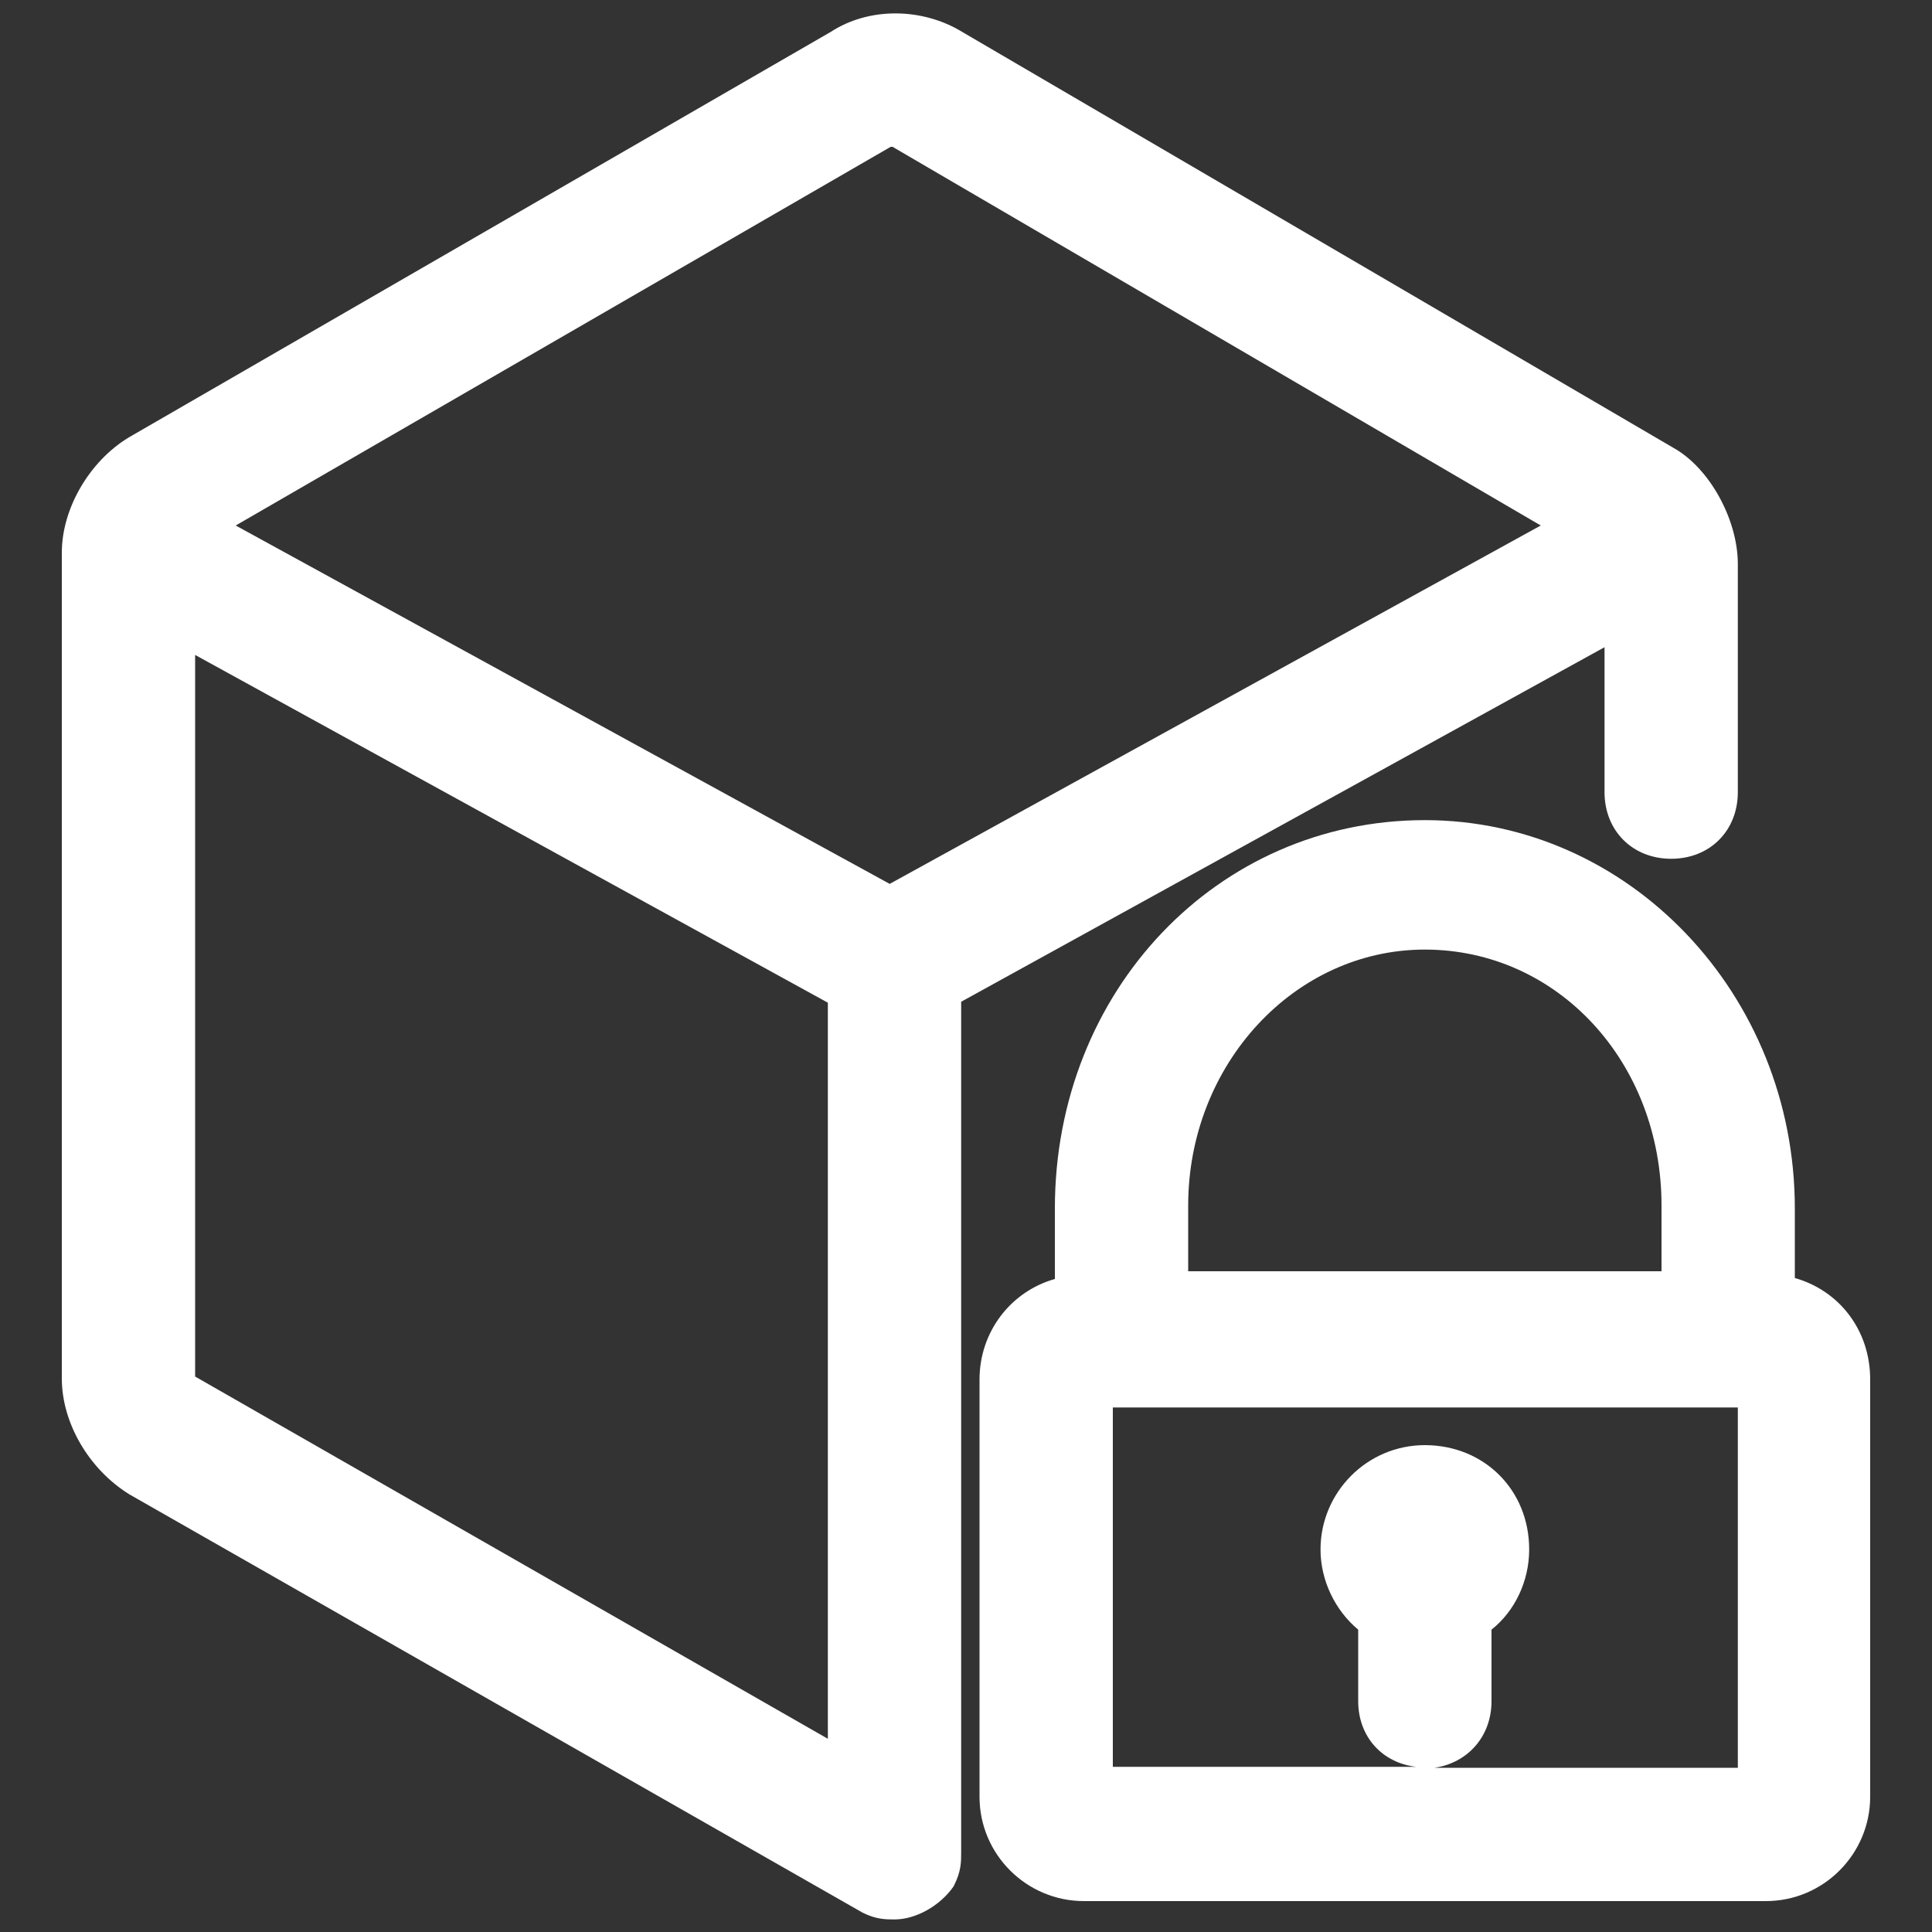 <svg t="1697192656440" class="icon" viewBox="0 0 1024 1024" version="1.1" xmlns="http://www.w3.org/2000/svg" p-id="1571" width="32" height="32"><rect x="0" y="0" width="1024" height="1024" fill="#333333" stroke="none"/><path d="M951.296 677.376v-36.864c0-113.664-88.064-205.824-196.096-205.824-110.08 0-196.096 90.624-196.096 205.824v37.376c-23.552 6.656-39.936 28.16-39.936 53.248V952.32c0 30.72 25.088 55.296 55.296 55.296h361.472c30.72 0 55.296-25.088 55.296-55.296v-221.184c0-26.112-16.384-47.104-39.936-53.76z m-321.536-3.584v-34.816c0-74.752 56.32-135.68 125.44-135.68 70.144 0 125.44 59.392 125.44 135.68v34.816h-250.88z m160.768 227.84v-37.888c12.288-9.728 19.968-25.6 19.968-42.496 0-31.744-24.064-55.296-55.296-55.296-30.72 0-55.296 25.088-55.296 55.296 0 16.384 7.68 32.256 19.968 42.496v37.888c0 18.944 12.8 32.768 30.72 34.816h-160.768v-190.464h331.264V936.96h-160.768c17.408-2.56 30.208-16.384 30.208-35.328z" p-id="1572" fill="#ffffff"></path><path d="M850.432 419.84c0 20.48 14.848 35.328 35.328 35.328s35.328-14.848 35.328-35.328V299.008c0-23.552-14.848-50.688-33.792-61.44L509.952 16.896C488.96 4.096 460.8 3.584 440.32 16.896l-372.224 215.04c-20.992 12.8-35.328 37.888-35.328 60.928v437.76c0 23.552 14.336 48.128 35.84 61.44L457.216 1013.76c7.168 3.584 12.288 3.584 16.896 3.584 11.264 0 24.064-7.168 31.232-17.408l0.512-1.024c3.584-7.168 3.584-12.288 3.584-16.896v-451.072L850.432 343.04v76.8zM103.424 729.6V347.136l335.36 184.32V921.6l-335.36-192z m0 0z m0 0c-0.512 0-0.512 0 0 0zM473.088 77.824l343.552 200.704-345.088 189.952-346.624-189.952 347.136-200.704h1.024z" p-id="1573" fill="#ffffff"></path></svg>